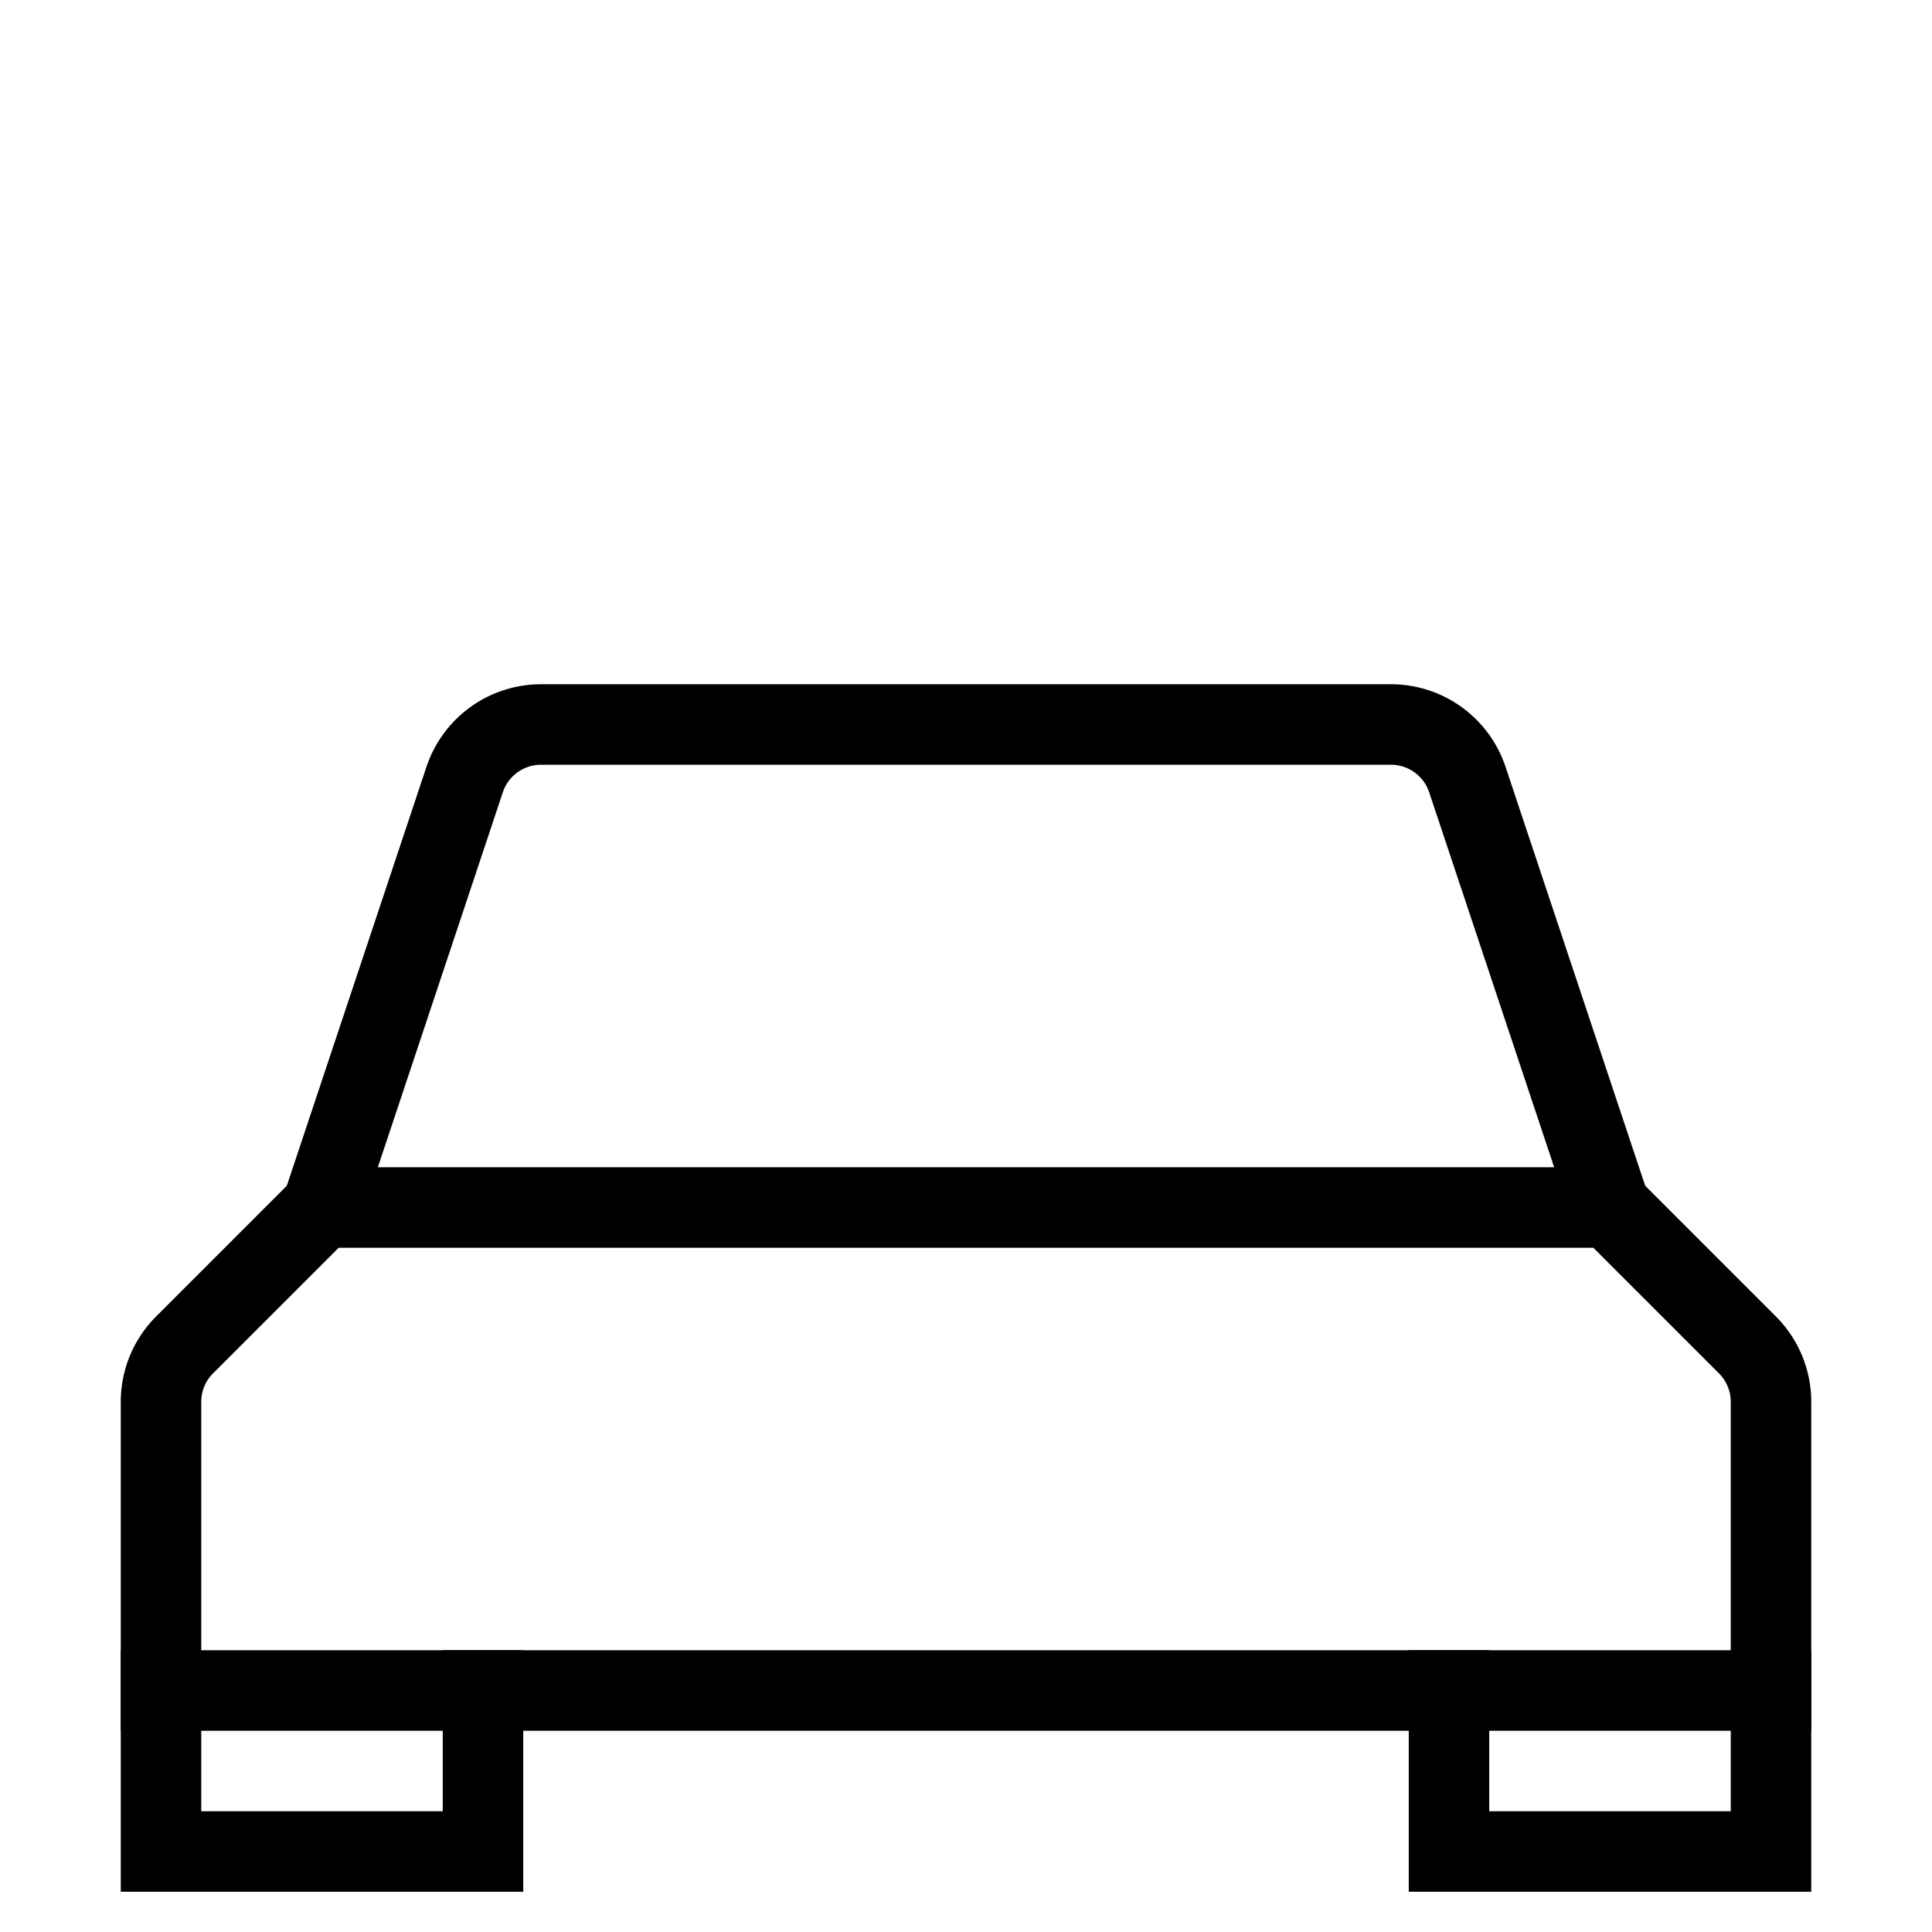 <svg id="nc_icon" version="1.1" xmlns="http://www.w3.org/2000/svg" xmlns:xlink="http://www.w3.org/1999/xlink" x="0px" y="0px" viewBox="0 0 24 24" xml:space="preserve" ><g transform="translate(0, 0)" class="nc-icon-wrapper" fill="none"><rect x="2" y="21" width="4" height="2" fill="none" data-cap="butt" data-stroke="none" stroke-linecap="butt" stroke-linejoin="miter"></rect>  <path d="M20,15,18.228,9.684A1,1,0,0,0,17.279,9H6.721a1,1,0,0,0-.949.684L4,15" fill="none" stroke="currentColor" stroke-miterlimit="10" vector-effect="non-scaling-stroke" data-cap="butt" stroke-linecap="butt" stroke-linejoin="miter"></path>  <path d="M22,21H2V17.414a1,1,0,0,1,.293-.707L4,15H20l1.707,1.707a1,1,0,0,1,.293.707Z" fill="none" stroke="currentColor" stroke-linecap="square" stroke-miterlimit="10" vector-effect="non-scaling-stroke" stroke-linejoin="miter"></path>  <circle cx="6" cy="18" r="1" fill="none" data-cap="butt" data-stroke="none" stroke-linecap="butt" stroke-linejoin="miter"></circle>  <circle cx="18" cy="18" r="1" fill="none" data-cap="butt" data-stroke="none" stroke-linecap="butt" stroke-linejoin="miter"></circle>  <path d="M10,3.125C10,1.938,12,0,12,0s2,1.938,2,3.125A1.906,1.906,0,0,1,12,5,1.906,1.906,0,0,1,10,3.125Z" fill="none" data-cap="butt" data-color="color-2" data-stroke="none" stroke-linecap="butt" stroke-linejoin="miter"></path>  <path d="M2,3.125C2,1.938,4,0,4,0S6,1.938,6,3.125A1.906,1.906,0,0,1,4,5,1.906,1.906,0,0,1,2,3.125Z" fill="none" data-cap="butt" data-color="color-2" data-stroke="none" stroke-linecap="butt" stroke-linejoin="miter"></path>  <path d="M18,3.125C18,1.938,20,0,20,0s2,1.938,2,3.125a2,2,0,0,1-4,0Z" fill="none" data-cap="butt" data-color="color-2" data-stroke="none" stroke-linecap="butt" stroke-linejoin="miter"></path>  <polyline points="6 21 6 23 2 23 2 21" fill="none" stroke="currentColor" stroke-linecap="square" stroke-miterlimit="10" vector-effect="non-scaling-stroke" stroke-linejoin="miter"></polyline>  <rect x="18" y="21" width="4" height="2" fill="none" data-cap="butt" data-stroke="none" stroke-linecap="butt" stroke-linejoin="miter"></rect>  <polyline points="22 21 22 23 18 23 18 21" fill="none" stroke="currentColor" stroke-linecap="square" stroke-miterlimit="10" vector-effect="non-scaling-stroke" stroke-linejoin="miter"></polyline></g></svg>